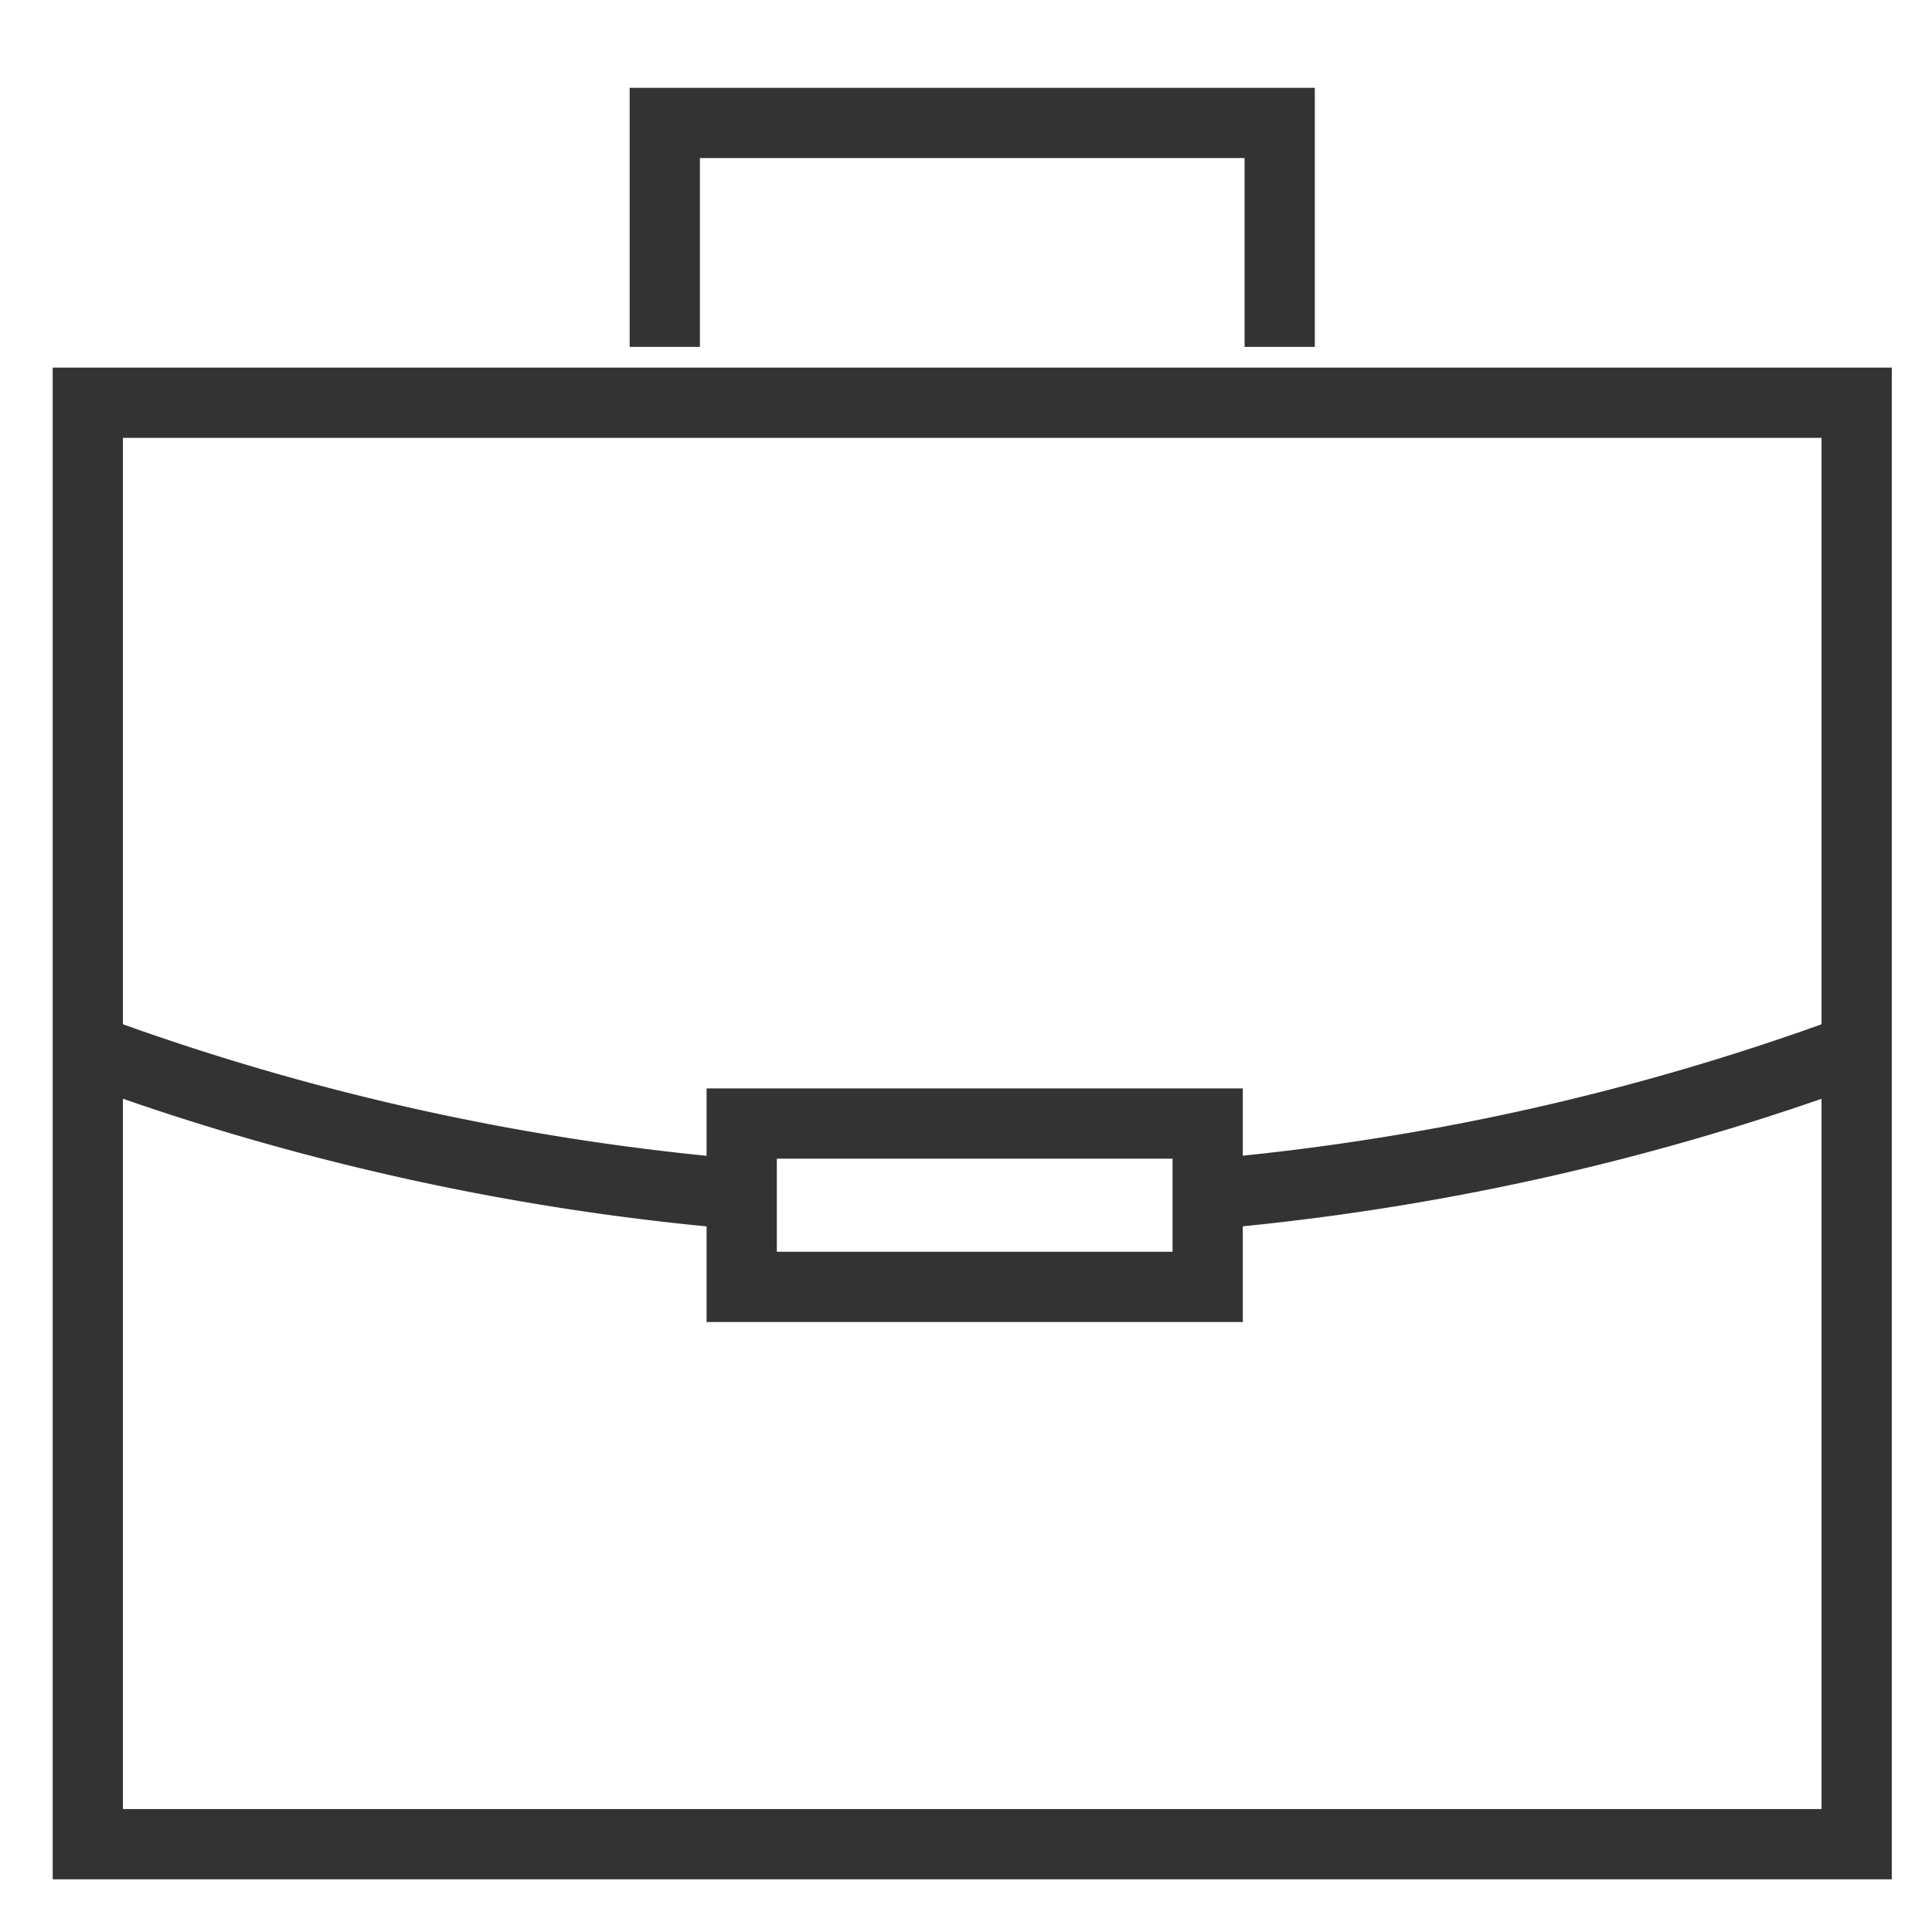 <svg id="Layer_1" data-name="Layer 1" xmlns="http://www.w3.org/2000/svg" viewBox="0 0 110 110"><defs><style>.cls-1{fill:none;stroke:#333;stroke-miterlimit:10;stroke-width:4px;}</style></defs><title>job-gray</title><rect class="cls-1" x="5" y="22.93" width="100.71" height="82.07"/><polyline class="cls-1" points="37.85 19.75 37.85 7 72.86 7 72.86 19.75"/><path class="cls-1" d="M42.23,68A142.22,142.22,0,0,1,5,59.72"/><path class="cls-1" d="M105.71,59.72A142.41,142.41,0,0,1,68.76,68"/><rect class="cls-1" x="42.23" y="63.97" width="26.53" height="9.3"/></svg>